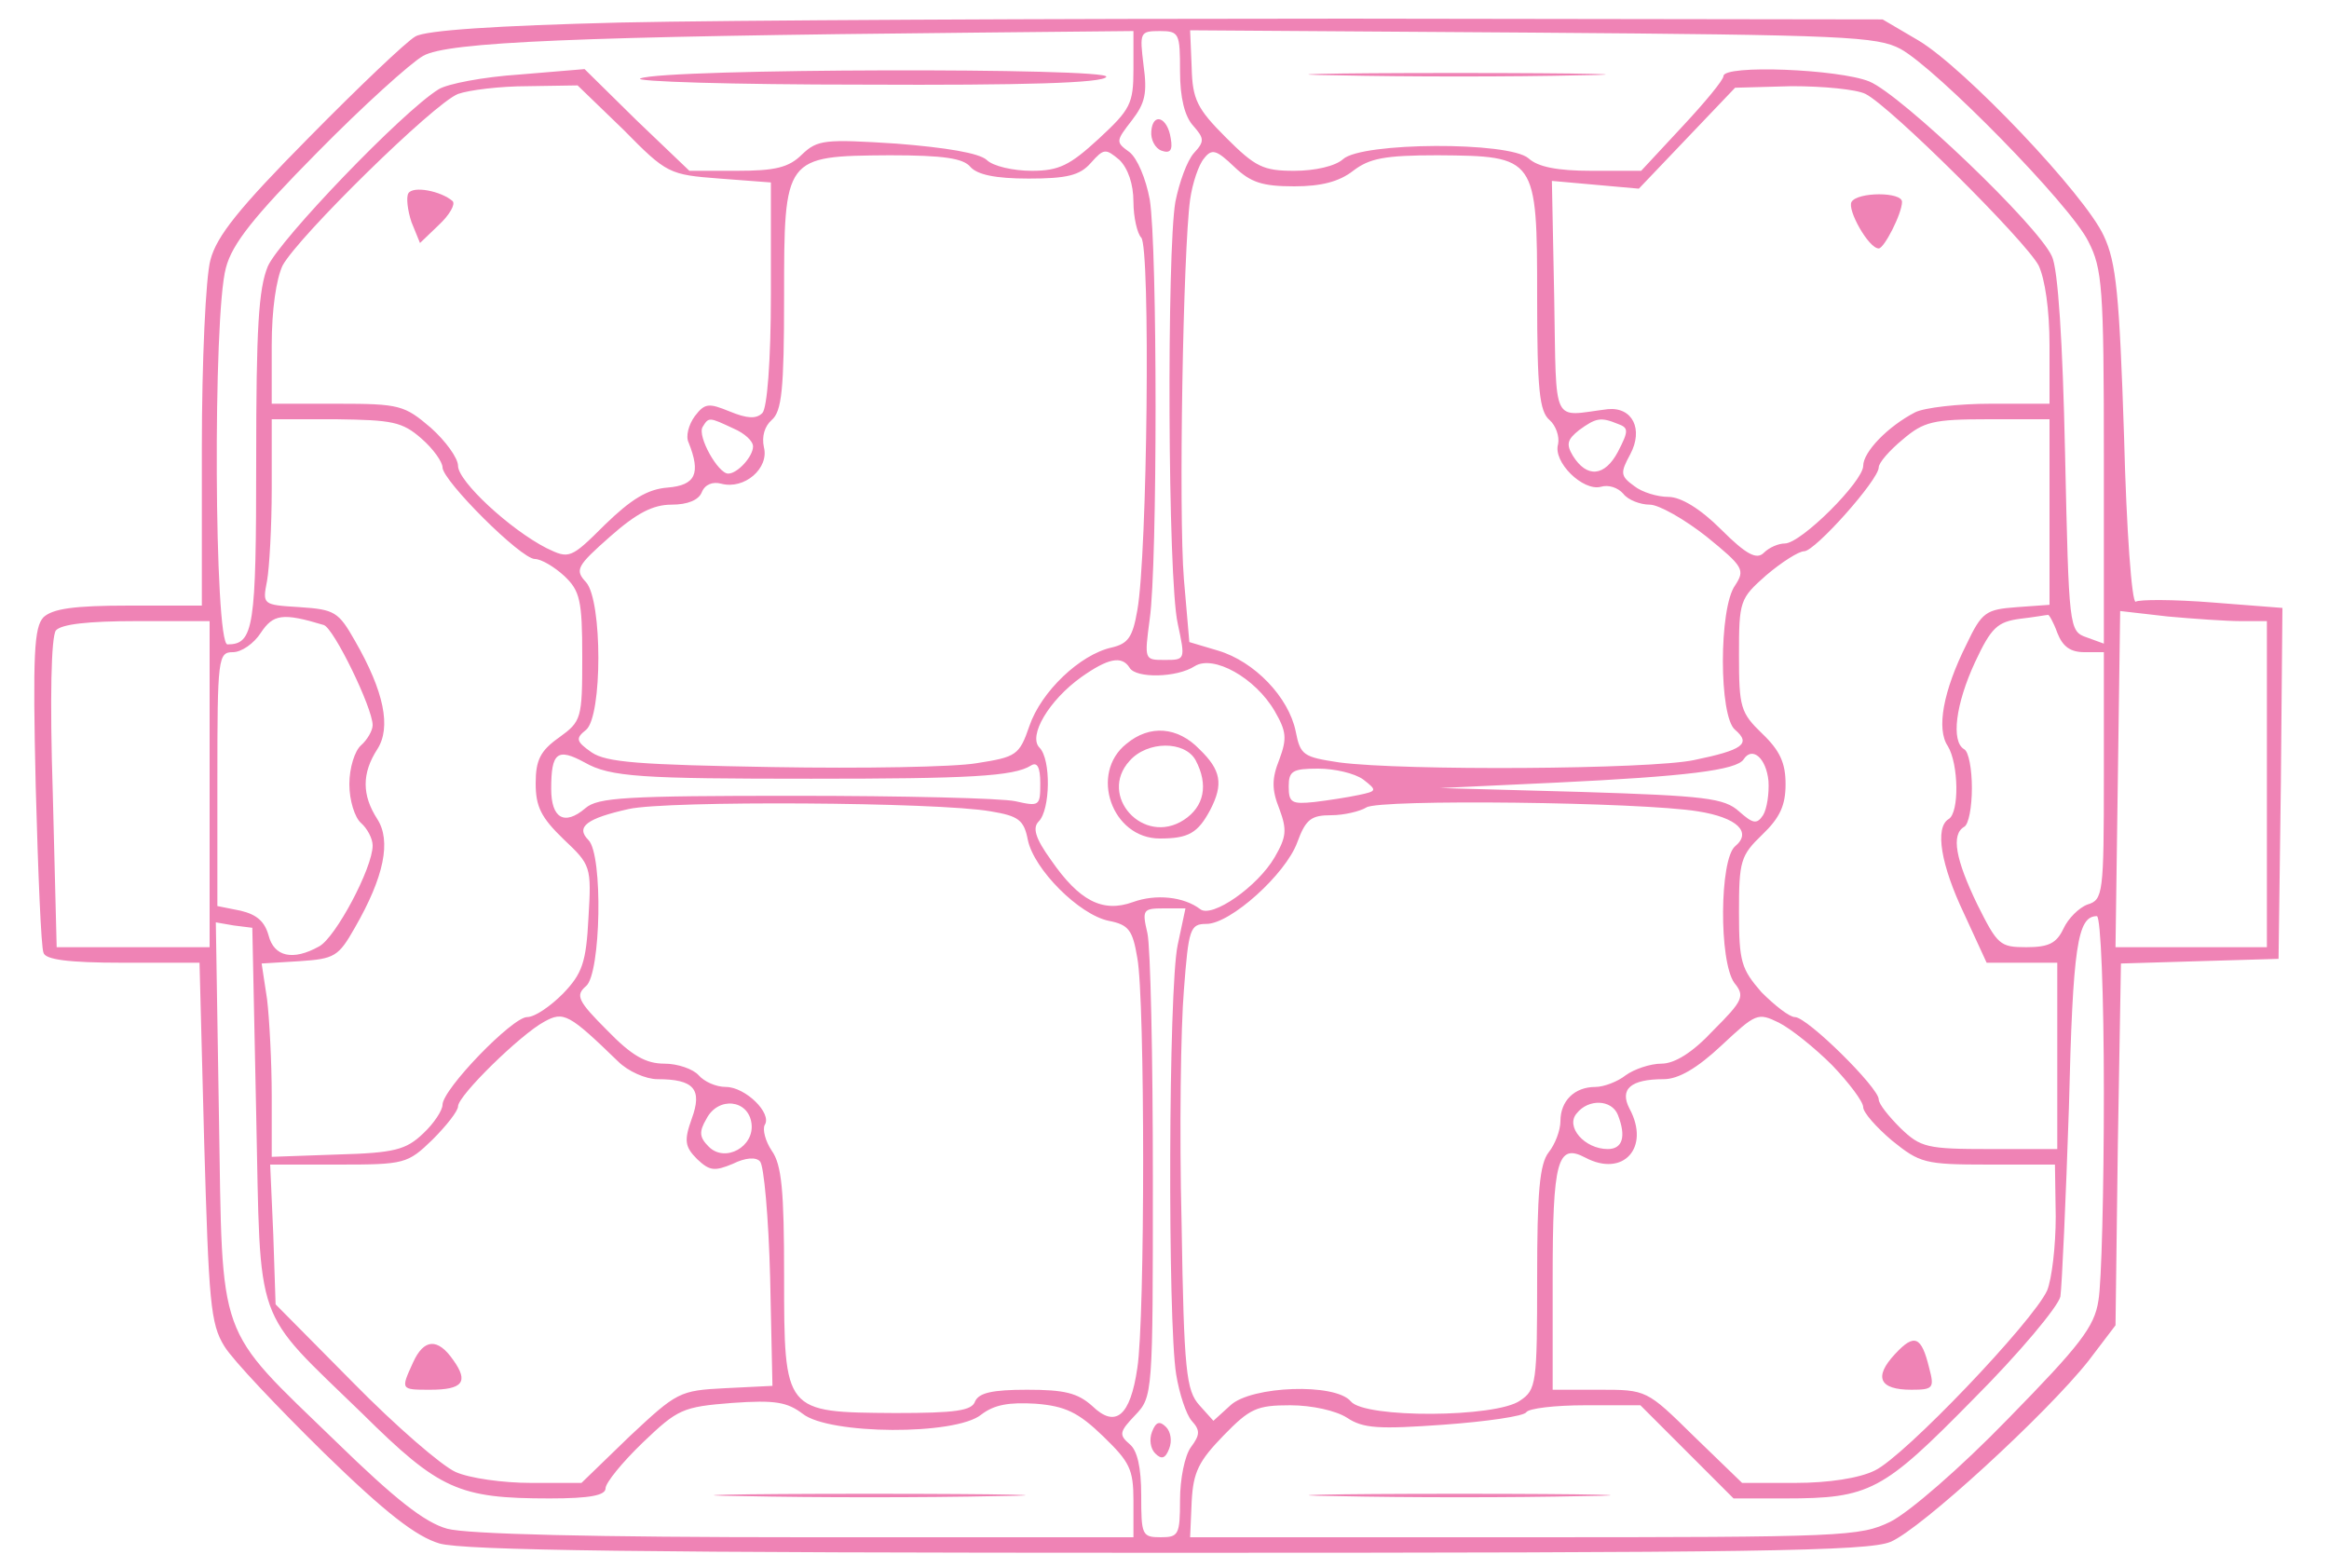 <?xml version="1.0" standalone="no"?>
<!DOCTYPE svg PUBLIC "-//W3C//DTD SVG 20010904//EN"
 "http://www.w3.org/TR/2001/REC-SVG-20010904/DTD/svg10.dtd">
<svg version="1.0" xmlns="http://www.w3.org/2000/svg"
 width="300pt" height="202pt" viewBox="0 0 300 202"
 preserveAspectRatio="xMidYMid meet">
<g transform="translate(0,202) scale(0.1,-0.1)"
fill="#ef83b5" stroke="none">
<path d="M800 1991 c-161 -4 -252 -10 -265 -18 -11 -6 -73 -65 -137 -130 -90
-91 -119 -127 -127 -158 -6 -22 -11 -130 -11 -242 l0 -203 -94 0 c-71 0 -98
-4 -110 -15 -12 -13 -14 -46 -10 -218 3 -111 7 -208 10 -214 2 -9 32 -13 102
-13 l99 0 6 -231 c6 -206 8 -234 26 -263 11 -18 69 -79 128 -137 80 -78 119
-108 149 -117 31 -9 265 -12 938 -12 752 0 902 2 931 14 39 16 202 166 255
233 l35 46 3 233 4 233 101 3 102 3 3 226 2 226 -90 7 c-50 4 -95 4 -99 1 -5
-2 -12 93 -15 213 -6 182 -10 224 -26 258 -24 53 -180 217 -239 252 l-46 27
-690 1 c-379 0 -800 -2 -935 -5z m660 -60 c0 -45 -4 -52 -45 -90 -37 -34 -51
-41 -86 -41 -24 0 -50 6 -58 14 -10 9 -53 16 -116 21 -93 6 -102 5 -122 -14
-17 -17 -35 -21 -84 -21 l-61 0 -68 65 -67 66 -84 -7 c-46 -3 -93 -12 -104
-19 -47 -29 -205 -194 -220 -228 -12 -29 -15 -80 -15 -250 0 -215 -3 -237 -37
-237 -17 0 -19 424 -2 485 8 31 36 66 117 148 59 60 121 116 137 125 31 18
197 25 713 30 l202 2 0 -49z m60 -3 c0 -34 6 -58 17 -70 14 -16 15 -20 1 -35
-9 -10 -19 -38 -24 -63 -11 -63 -10 -485 3 -543 10 -47 10 -47 -17 -47 -26 0
-26 0 -19 53 10 69 10 479 0 540 -5 27 -16 53 -26 61 -18 13 -18 14 3 41 17
22 20 35 15 71 -5 42 -5 44 21 44 25 0 26 -3 26 -52z m928 29 c46 -25 219
-201 242 -248 18 -35 20 -59 20 -278 l0 -240 -22 8 c-23 8 -23 11 -28 237 -3
143 -9 238 -17 254 -18 40 -194 208 -235 225 -39 16 -188 22 -188 7 0 -5 -24
-34 -53 -65 l-53 -57 -64 0 c-44 0 -69 5 -81 16 -25 22 -215 21 -239 -1 -10
-9 -36 -15 -63 -15 -40 0 -50 5 -88 43 -37 37 -43 49 -44 90 l-2 48 441 -3
c402 -3 444 -5 474 -21z m-1645 -104 c56 -57 59 -58 124 -63 l66 -5 0 -143 c0
-89 -5 -148 -11 -154 -8 -8 -20 -7 -42 2 -27 11 -32 11 -45 -6 -8 -11 -12 -26
-8 -34 16 -40 9 -55 -27 -58 -26 -2 -47 -15 -81 -48 -44 -44 -46 -44 -75 -30
-47 24 -114 86 -114 106 0 10 -16 32 -35 49 -34 29 -40 31 -120 31 l-85 0 0
75 c0 47 6 86 14 103 20 37 195 209 226 221 14 5 54 10 90 10 l64 1 59 -57z
m1600 46 c32 -16 206 -189 223 -221 8 -17 14 -56 14 -103 l0 -75 -76 0 c-41 0
-85 -5 -97 -11 -35 -18 -67 -51 -67 -69 0 -20 -80 -100 -101 -100 -8 0 -20 -5
-27 -12 -9 -9 -22 -3 -55 30 -27 27 -52 42 -68 42 -14 0 -34 6 -44 14 -18 13
-18 17 -5 41 17 32 3 61 -29 58 -73 -9 -66 -25 -69 143 l-3 151 56 -5 56 -5
62 65 62 65 73 2 c40 0 83 -4 95 -10z m-943 -139 c0 -20 5 -41 10 -46 12 -12
8 -408 -5 -480 -6 -35 -12 -43 -33 -48 -41 -9 -91 -57 -106 -101 -13 -38 -17
-40 -68 -48 -29 -5 -147 -7 -263 -5 -172 3 -214 6 -233 19 -20 14 -21 18 -7
29 21 18 21 166 0 190 -15 16 -12 21 31 59 34 30 55 41 79 41 21 0 35 6 39 16
4 10 14 14 25 11 30 -8 62 20 55 47 -3 14 1 27 10 35 13 11 16 39 16 158 0
182 0 182 136 183 70 0 95 -4 104 -15 9 -10 32 -15 75 -15 49 0 66 4 80 20 17
19 19 19 37 4 11 -11 18 -31 18 -54z m207 20 c35 0 58 6 76 20 21 16 40 20
109 20 127 -1 128 -2 128 -183 0 -119 3 -147 16 -158 8 -7 13 -21 11 -31 -7
-23 32 -61 55 -55 10 3 22 -1 29 -9 6 -8 22 -14 34 -14 12 0 45 -19 73 -41 48
-39 50 -43 37 -63 -21 -29 -21 -169 0 -186 21 -18 10 -26 -53 -39 -57 -12
-374 -14 -457 -3 -46 7 -50 9 -56 40 -9 44 -53 90 -100 104 l-37 11 -7 81 c-7
85 -1 424 8 489 3 21 11 45 18 53 10 13 16 11 39 -11 21 -20 36 -25 77 -25z
m-1124 -325 c15 -13 27 -30 27 -37 0 -17 101 -118 119 -118 8 0 25 -10 38 -22
20 -19 23 -31 23 -104 0 -80 -1 -83 -30 -104 -24 -17 -30 -29 -30 -59 0 -30 7
-44 36 -72 35 -33 36 -35 32 -101 -3 -58 -8 -72 -33 -98 -16 -16 -36 -30 -46
-30 -19 0 -109 -93 -109 -113 0 -7 -11 -24 -25 -37 -22 -21 -37 -25 -110 -27
l-85 -3 0 78 c0 44 -3 100 -6 125 l-7 46 49 3 c45 3 50 6 71 43 38 66 47 112
29 140 -20 31 -20 59 0 90 18 28 9 74 -29 140 -21 37 -26 40 -71 43 -48 3 -48
3 -42 34 3 17 6 70 6 119 l0 89 83 0 c72 -1 85 -3 110 -25z m402 13 c14 -6 25
-16 25 -23 0 -13 -20 -35 -32 -35 -13 0 -40 48 -33 60 8 13 8 13 40 -2z m1139
6 c14 -5 14 -9 0 -36 -17 -32 -40 -34 -58 -5 -9 15 -7 21 8 33 22 16 28 17 50
8z m556 -113 l0 -120 -42 -3 c-40 -3 -45 -6 -65 -48 -30 -60 -39 -109 -24
-131 14 -23 15 -86 1 -94 -18 -11 -10 -59 20 -122 l29 -63 46 0 45 0 0 -120 0
-120 -87 0 c-81 0 -89 2 -115 27 -15 15 -28 31 -28 37 0 15 -92 106 -108 106
-7 0 -26 15 -43 32 -26 30 -29 39 -29 103 0 66 2 73 30 100 23 22 30 38 30 65
0 27 -7 43 -30 65 -28 27 -30 34 -30 101 0 70 1 73 35 103 20 17 42 31 49 31
14 0 96 92 96 108 0 6 14 22 31 36 27 23 39 26 110 26 l79 0 0 -119z m-2223
-146 c13 -4 63 -107 63 -129 0 -7 -7 -19 -15 -26 -8 -7 -15 -29 -15 -50 0 -21
7 -43 15 -50 8 -7 15 -20 15 -29 0 -29 -48 -119 -69 -130 -34 -19 -58 -13 -65
14 -5 18 -15 27 -36 32 l-30 6 0 163 c0 157 1 164 20 164 11 0 27 11 36 25 16
24 28 26 81 10z m2233 -10 c7 -18 17 -25 35 -25 l25 0 0 -159 c0 -152 -1 -160
-21 -166 -11 -4 -25 -18 -31 -31 -9 -19 -19 -24 -48 -24 -34 0 -37 3 -63 55
-28 58 -34 90 -17 100 6 3 10 26 10 50 0 24 -4 47 -10 50 -17 10 -11 58 14
112 21 45 29 52 58 56 18 2 34 5 36 5 1 1 7 -9 12 -23z m236 15 l34 0 0 -210
0 -210 -97 0 -98 0 3 216 3 217 61 -7 c33 -3 76 -6 94 -6z m-2616 -210 l0
-210 -99 0 -98 0 -5 198 c-4 124 -2 202 4 210 7 8 41 12 104 12 l94 0 0 -210z
m1185 150 c8 -14 61 -13 84 2 24 15 78 -15 103 -58 15 -26 16 -35 6 -62 -10
-25 -10 -39 0 -64 10 -27 9 -36 -6 -62 -22 -38 -81 -79 -96 -67 -21 16 -57 20
-87 9 -39 -14 -69 2 -105 54 -21 29 -24 42 -16 50 15 15 16 80 1 95 -15 15 12
61 54 91 34 24 52 28 62 12z m-702 -122 c33 -19 74 -21 292 -21 203 0 261 3
283 17 8 5 12 -2 12 -23 0 -29 -1 -30 -32 -23 -18 4 -146 7 -284 7 -218 0
-254 -2 -270 -16 -27 -23 -44 -13 -44 25 0 47 8 53 43 34z m1525 -24 c1 -16
-2 -36 -7 -44 -8 -12 -13 -11 -31 5 -19 17 -43 20 -203 25 l-182 5 150 7 c167
8 232 16 241 30 11 17 29 2 32 -28z m-522 2 c18 -14 18 -15 -6 -20 -14 -3 -40
-7 -57 -9 -29 -3 -33 -1 -33 20 0 20 5 23 38 23 21 0 47 -6 58 -14z m-480 -41
c36 -6 43 -11 48 -37 8 -38 66 -96 104 -104 26 -5 31 -12 37 -48 10 -53 10
-466 0 -528 -9 -62 -28 -78 -58 -49 -19 17 -36 21 -84 21 -45 0 -62 -4 -67
-15 -4 -12 -25 -15 -103 -15 -143 1 -143 0 -143 177 0 109 -3 143 -16 161 -8
12 -12 27 -9 33 10 15 -25 49 -50 49 -13 0 -28 7 -35 15 -7 8 -27 15 -44 15
-24 0 -42 10 -74 43 -38 38 -41 45 -27 57 19 16 22 169 3 188 -17 17 -2 28 52
40 49 11 398 9 466 -3z m911 0 c51 -8 70 -27 48 -45 -20 -17 -21 -148 -1 -176
14 -17 11 -23 -27 -61 -27 -29 -50 -43 -67 -43 -14 0 -35 -7 -46 -15 -10 -8
-28 -15 -39 -15 -27 0 -45 -18 -45 -44 0 -12 -7 -30 -15 -40 -12 -15 -15 -53
-15 -162 0 -136 -1 -144 -22 -158 -31 -22 -200 -23 -218 -1 -20 24 -128 20
-155 -5 l-22 -20 -18 20 c-17 19 -20 43 -23 235 -3 118 -1 253 3 300 6 79 8
85 29 85 31 0 102 64 117 105 11 30 18 35 44 35 16 0 37 5 45 10 16 11 354 7
427 -5z m-670 -172 c-12 -55 -13 -485 -2 -553 4 -25 13 -52 20 -60 11 -12 11
-18 -1 -34 -8 -11 -14 -41 -14 -68 0 -45 -2 -48 -25 -48 -24 0 -25 3 -25 54 0
36 -5 58 -15 66 -14 12 -13 16 7 37 23 24 23 27 23 306 0 155 -3 297 -7 315
-7 30 -6 32 21 32 l28 0 -10 -47z m1193 -190 c0 -126 -3 -246 -7 -268 -5 -34
-24 -58 -116 -152 -62 -64 -128 -121 -152 -133 -39 -19 -60 -20 -471 -20
l-431 0 2 46 c2 38 9 52 41 85 34 35 43 39 86 39 28 0 59 -7 73 -16 21 -14 41
-15 125 -9 55 4 103 11 106 16 3 5 37 9 76 9 l71 0 60 -60 60 -60 66 0 c110 0
126 9 243 128 59 59 109 119 112 132 2 14 7 124 11 244 5 208 11 246 36 246 5
0 9 -102 9 -227z m-2380 -28 c6 -279 -5 -248 137 -386 99 -98 124 -109 241
-109 52 0 72 4 72 13 0 7 21 33 48 59 45 43 51 46 115 51 56 4 71 1 91 -14 34
-27 197 -28 230 -1 17 13 36 16 70 14 38 -3 55 -11 87 -42 34 -33 39 -42 39
-83 l0 -47 -422 0 c-273 0 -437 4 -462 11 -29 8 -67 38 -143 112 -156 151
-146 125 -151 420 l-4 249 23 -4 24 -3 5 -240z m466 68 c13 -13 36 -23 51 -23
47 0 58 -13 44 -51 -10 -28 -9 -36 7 -52 16 -15 22 -16 46 -6 16 8 30 9 35 3
5 -5 11 -72 13 -149 l3 -140 -61 -3 c-59 -3 -62 -5 -123 -62 l-62 -60 -65 0
c-36 0 -79 6 -97 14 -18 8 -77 59 -132 115 l-100 101 -3 90 -4 90 88 0 c85 0
89 1 121 32 18 18 33 37 33 43 0 14 81 93 111 109 25 14 32 10 95 -51z m1564
-5 c22 -23 40 -47 40 -54 0 -7 17 -26 37 -43 36 -29 42 -31 124 -31 l86 0 1
-67 c0 -38 -5 -80 -11 -95 -18 -40 -184 -214 -222 -232 -20 -10 -60 -16 -102
-16 l-69 0 -62 60 c-61 60 -61 60 -122 60 l-60 0 0 143 c0 152 6 175 42 156
49 -26 84 13 57 63 -13 25 1 38 44 38 19 0 43 14 74 43 45 42 47 43 74 30 16
-8 47 -33 69 -55z m-1392 -75 c4 -30 -34 -51 -55 -30 -12 12 -13 19 -3 36 15
29 54 25 58 -6z m1116 11 c11 -28 6 -44 -13 -44 -30 0 -55 29 -40 46 15 19 45
18 53 -2z"/>
<path d="M825 1919 c-11 -4 118 -8 287 -8 206 -1 309 2 313 10 8 12 -568 11
-600 -2z"/>
<path d="M1483 1851 c-1 -11 5 -22 13 -25 11 -4 15 0 12 16 -4 27 -23 34 -25
9z"/>
<path d="M1723 1923 c87 -2 227 -2 310 0 84 1 13 3 -158 3 -170 0 -239 -2
-152 -3z"/>
<path d="M526 1771 c-3 -5 -1 -22 4 -37 l11 -27 24 23 c14 13 22 27 18 31 -15
13 -51 20 -57 10z"/>
<path d="M2385 1760 c-6 -10 22 -60 35 -60 7 0 30 45 30 60 0 13 -57 13 -65 0z"/>
<path d="M1451 1062 c-48 -38 -19 -122 43 -122 37 0 49 7 65 37 17 33 14 51
-14 78 -28 29 -64 32 -94 7z m89 -21 c17 -32 11 -60 -15 -77 -52 -34 -111 31
-70 76 23 26 71 26 85 1z"/>
<path d="M1484 176 c-4 -10 -2 -22 4 -28 8 -8 13 -7 18 6 4 10 2 22 -4 28 -8
8 -13 7 -18 -6z"/>
<path d="M1723 93 c86 -2 228 -2 315 0 86 1 15 3 -158 3 -173 0 -244 -2 -157
-3z"/>
<path d="M958 93 c89 -2 235 -2 325 0 89 1 16 3 -163 3 -179 0 -252 -2 -162
-3z"/>
<path d="M532 265 c-16 -35 -16 -35 22 -35 42 0 50 10 30 38 -20 29 -38 28
-52 -3z"/>
<path d="M2441 276 c-28 -30 -20 -46 21 -46 28 0 30 2 23 28 -10 41 -19 45
-44 18z"/>
</g>
</svg>
